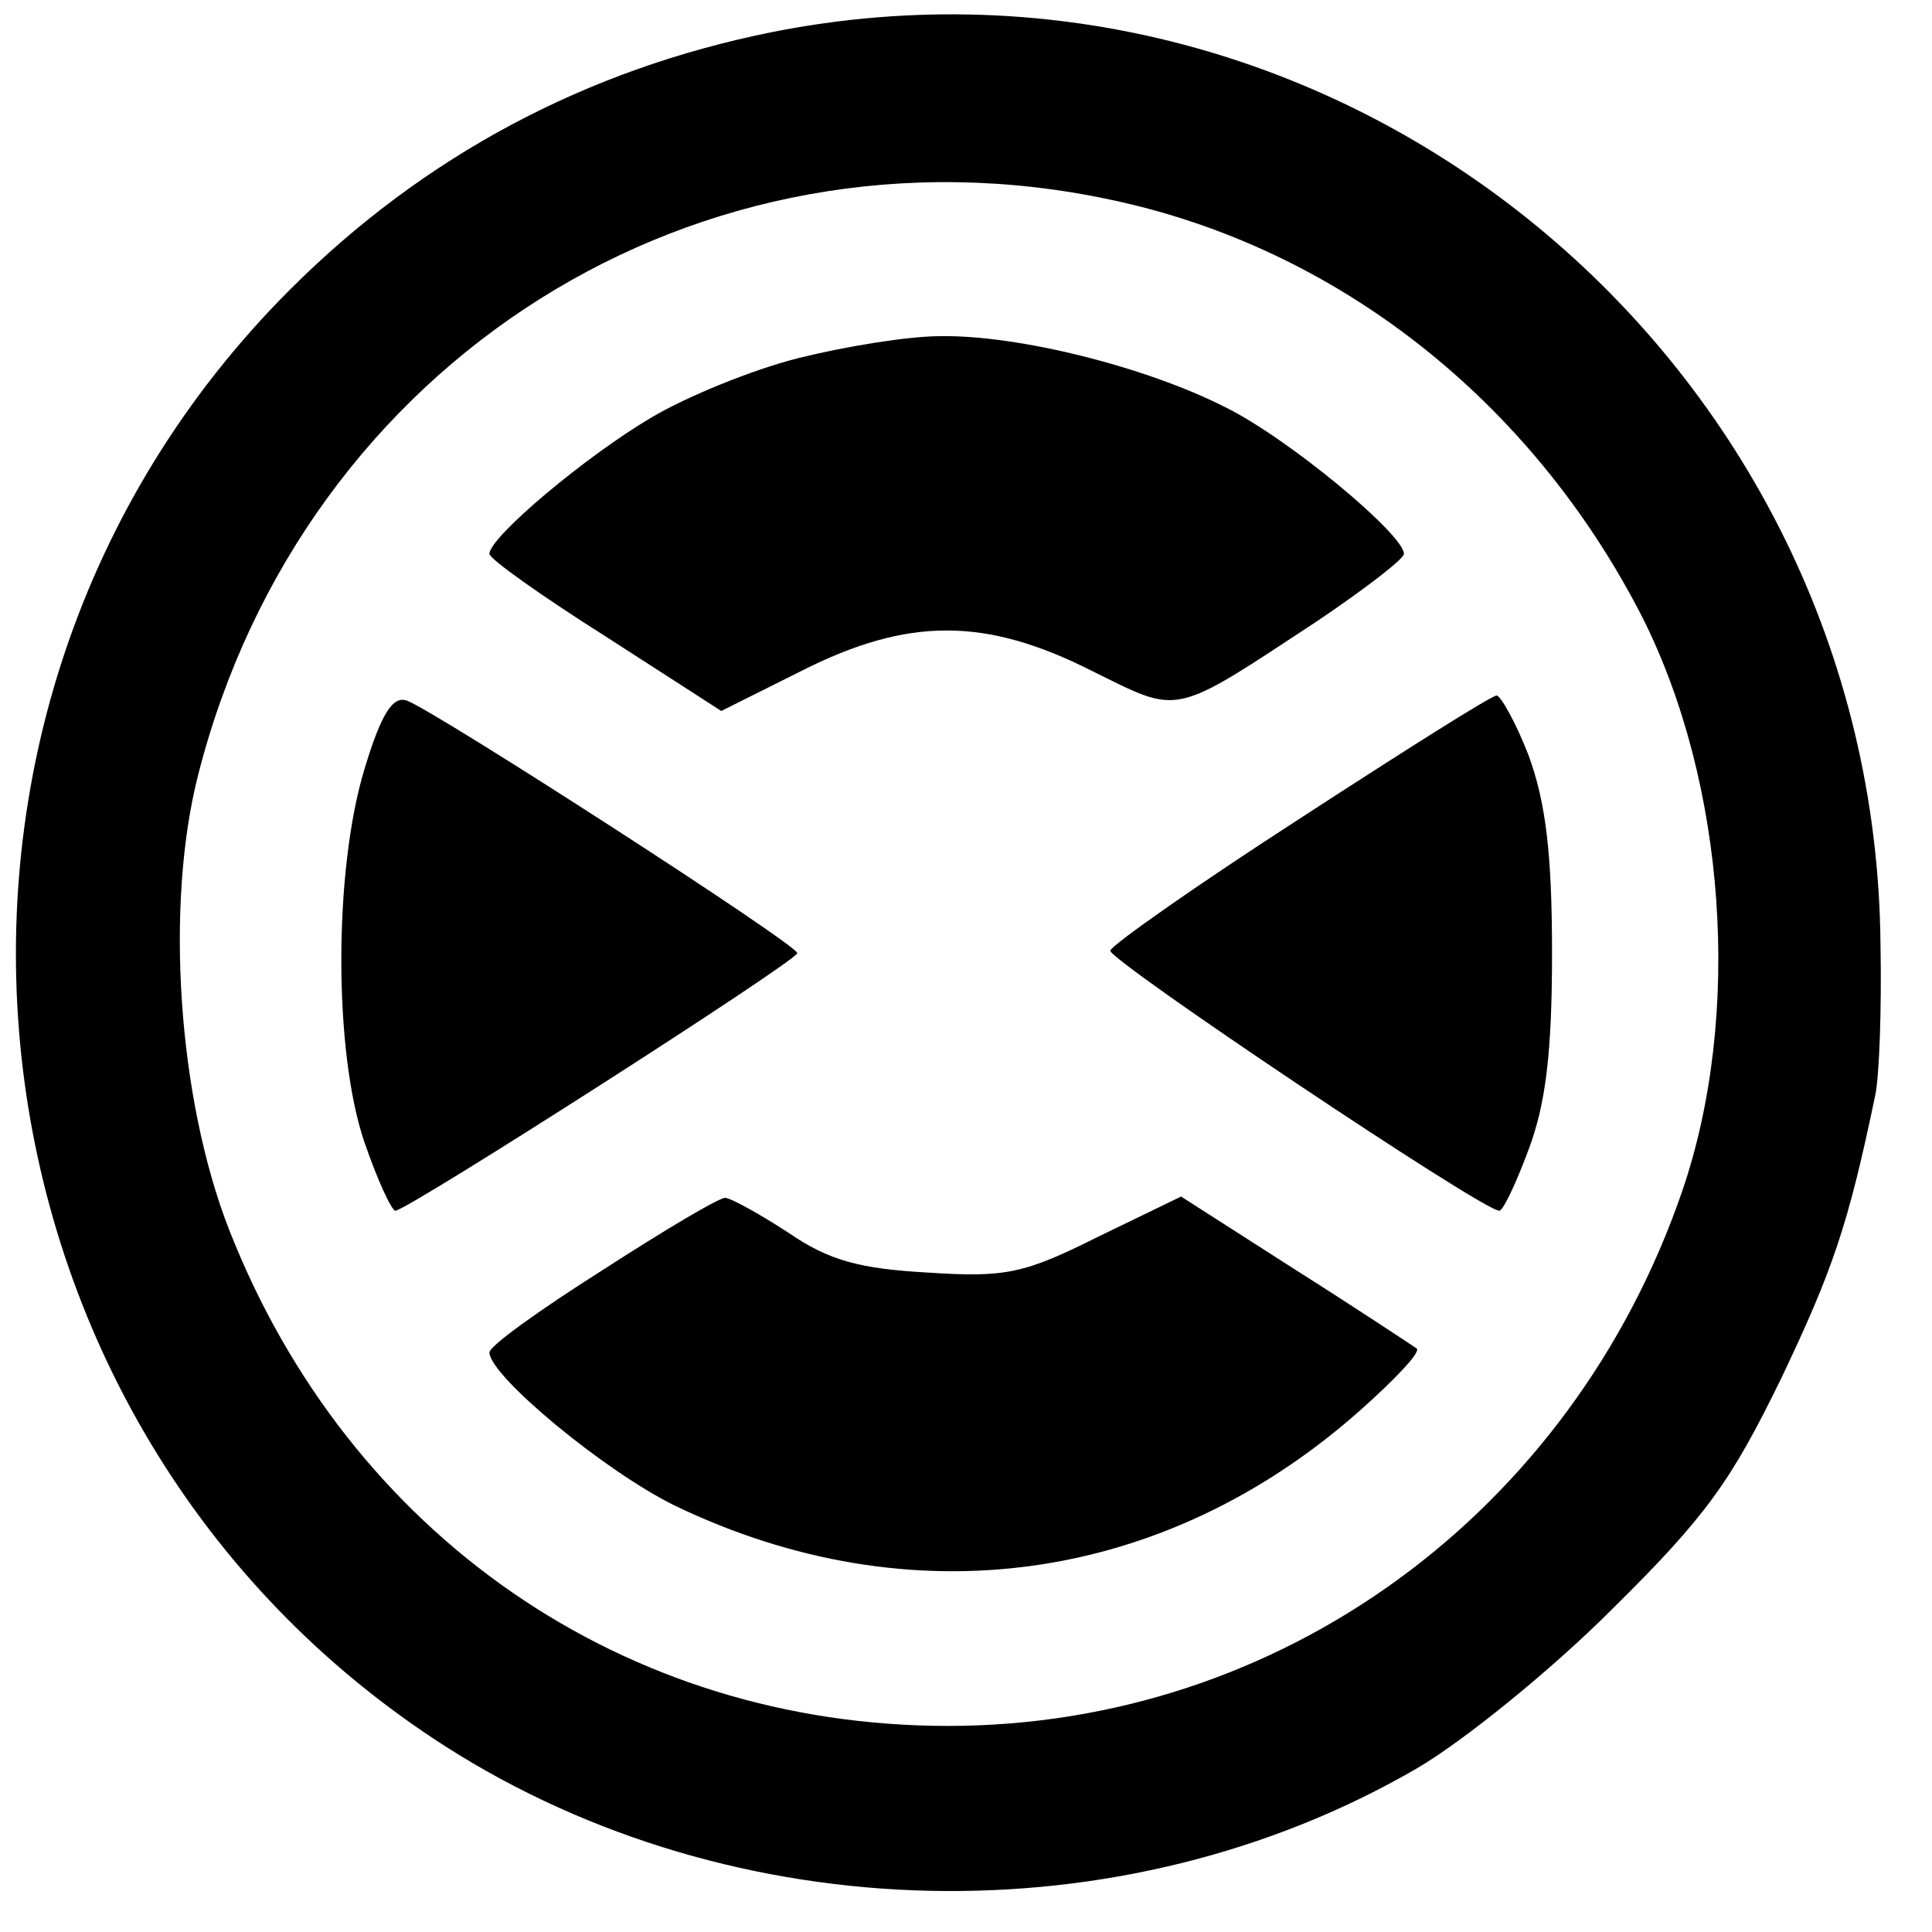 <svg xmlns="http://www.w3.org/2000/svg" viewBox="0 0 150 150" width="100%" version="1.0">
  <path
    d="M59.9 2.5c-14.4 2.9-27 9.6-37.4 20-32.8 32.8-26.8 88.2 12.1 113.1 22.4 14.3 52.5 15 75.4 1.7 3.6-2.1 10.4-7.6 15.1-12.3 7.4-7.3 9.3-10 13.2-18 4-8.4 5.2-11.9 7.3-22 .3-1.4.5-6.6.4-11.7-.4-45.4-42-79.6-86.1-70.8zm26.3 13c17.6 3.7 32.7 15.6 41.3 32.4 6.5 12.9 7.8 30.9 3.1 44.6-8.6 25-31.2 41.5-57 41.5-25.1 0-46.5-14.8-55.8-38.5-4-10.2-5-25.3-2.4-35.4C23.6 28 54.3 8.7 86.2 15.5z" />
  <path
    d="M62 27.8c-3.6.9-8.7 3-11.4 4.6C45.5 35.4 38 41.7 38 43c0 .4 4.1 3.3 9 6.4l9 5.8 6.2-3.1c8.3-4.2 14.3-4.2 22.6 0 6.9 3.4 6.1 3.6 17.5-3.9 3.7-2.5 6.7-4.8 6.7-5.2 0-1.5-9-9-13.9-11.4-6.1-3.1-16-5.6-22.1-5.5-2.5 0-7.4.8-11 1.7zM28.3 59.7c-2.4 7.9-2.4 22 0 29 1 2.9 2.1 5.3 2.4 5.3.9 0 31.2-19.4 31.2-20 .1-.6-28.1-18.8-30.3-19.6-1.1-.4-2 1-3.3 5.3zM101 63.5c-7.9 5.1-14.6 9.8-14.8 10.3-.2.7 28.9 20.2 30.2 20.2.3 0 1.3-2.1 2.3-4.8 1.3-3.5 1.8-7.4 1.8-15.2 0-7.8-.5-11.7-1.8-15.3-1-2.6-2.2-4.7-2.5-4.7-.4 0-7.2 4.3-15.2 9.5zM46.8 98.6c-4.9 3.1-8.8 5.9-8.8 6.4 0 1.8 8.9 9.2 14.4 11.9 18.3 8.8 38 6.1 53.2-7.4 2.7-2.4 4.7-4.5 4.4-4.8-.3-.2-4.5-3-9.4-6.1l-8.9-5.7-6.4 3.1c-5.8 2.9-7.2 3.2-13.3 2.8-5.2-.3-7.6-.9-10.8-3.1-2.3-1.5-4.5-2.7-4.9-2.7-.5 0-4.7 2.5-9.5 5.6z" />
</svg>